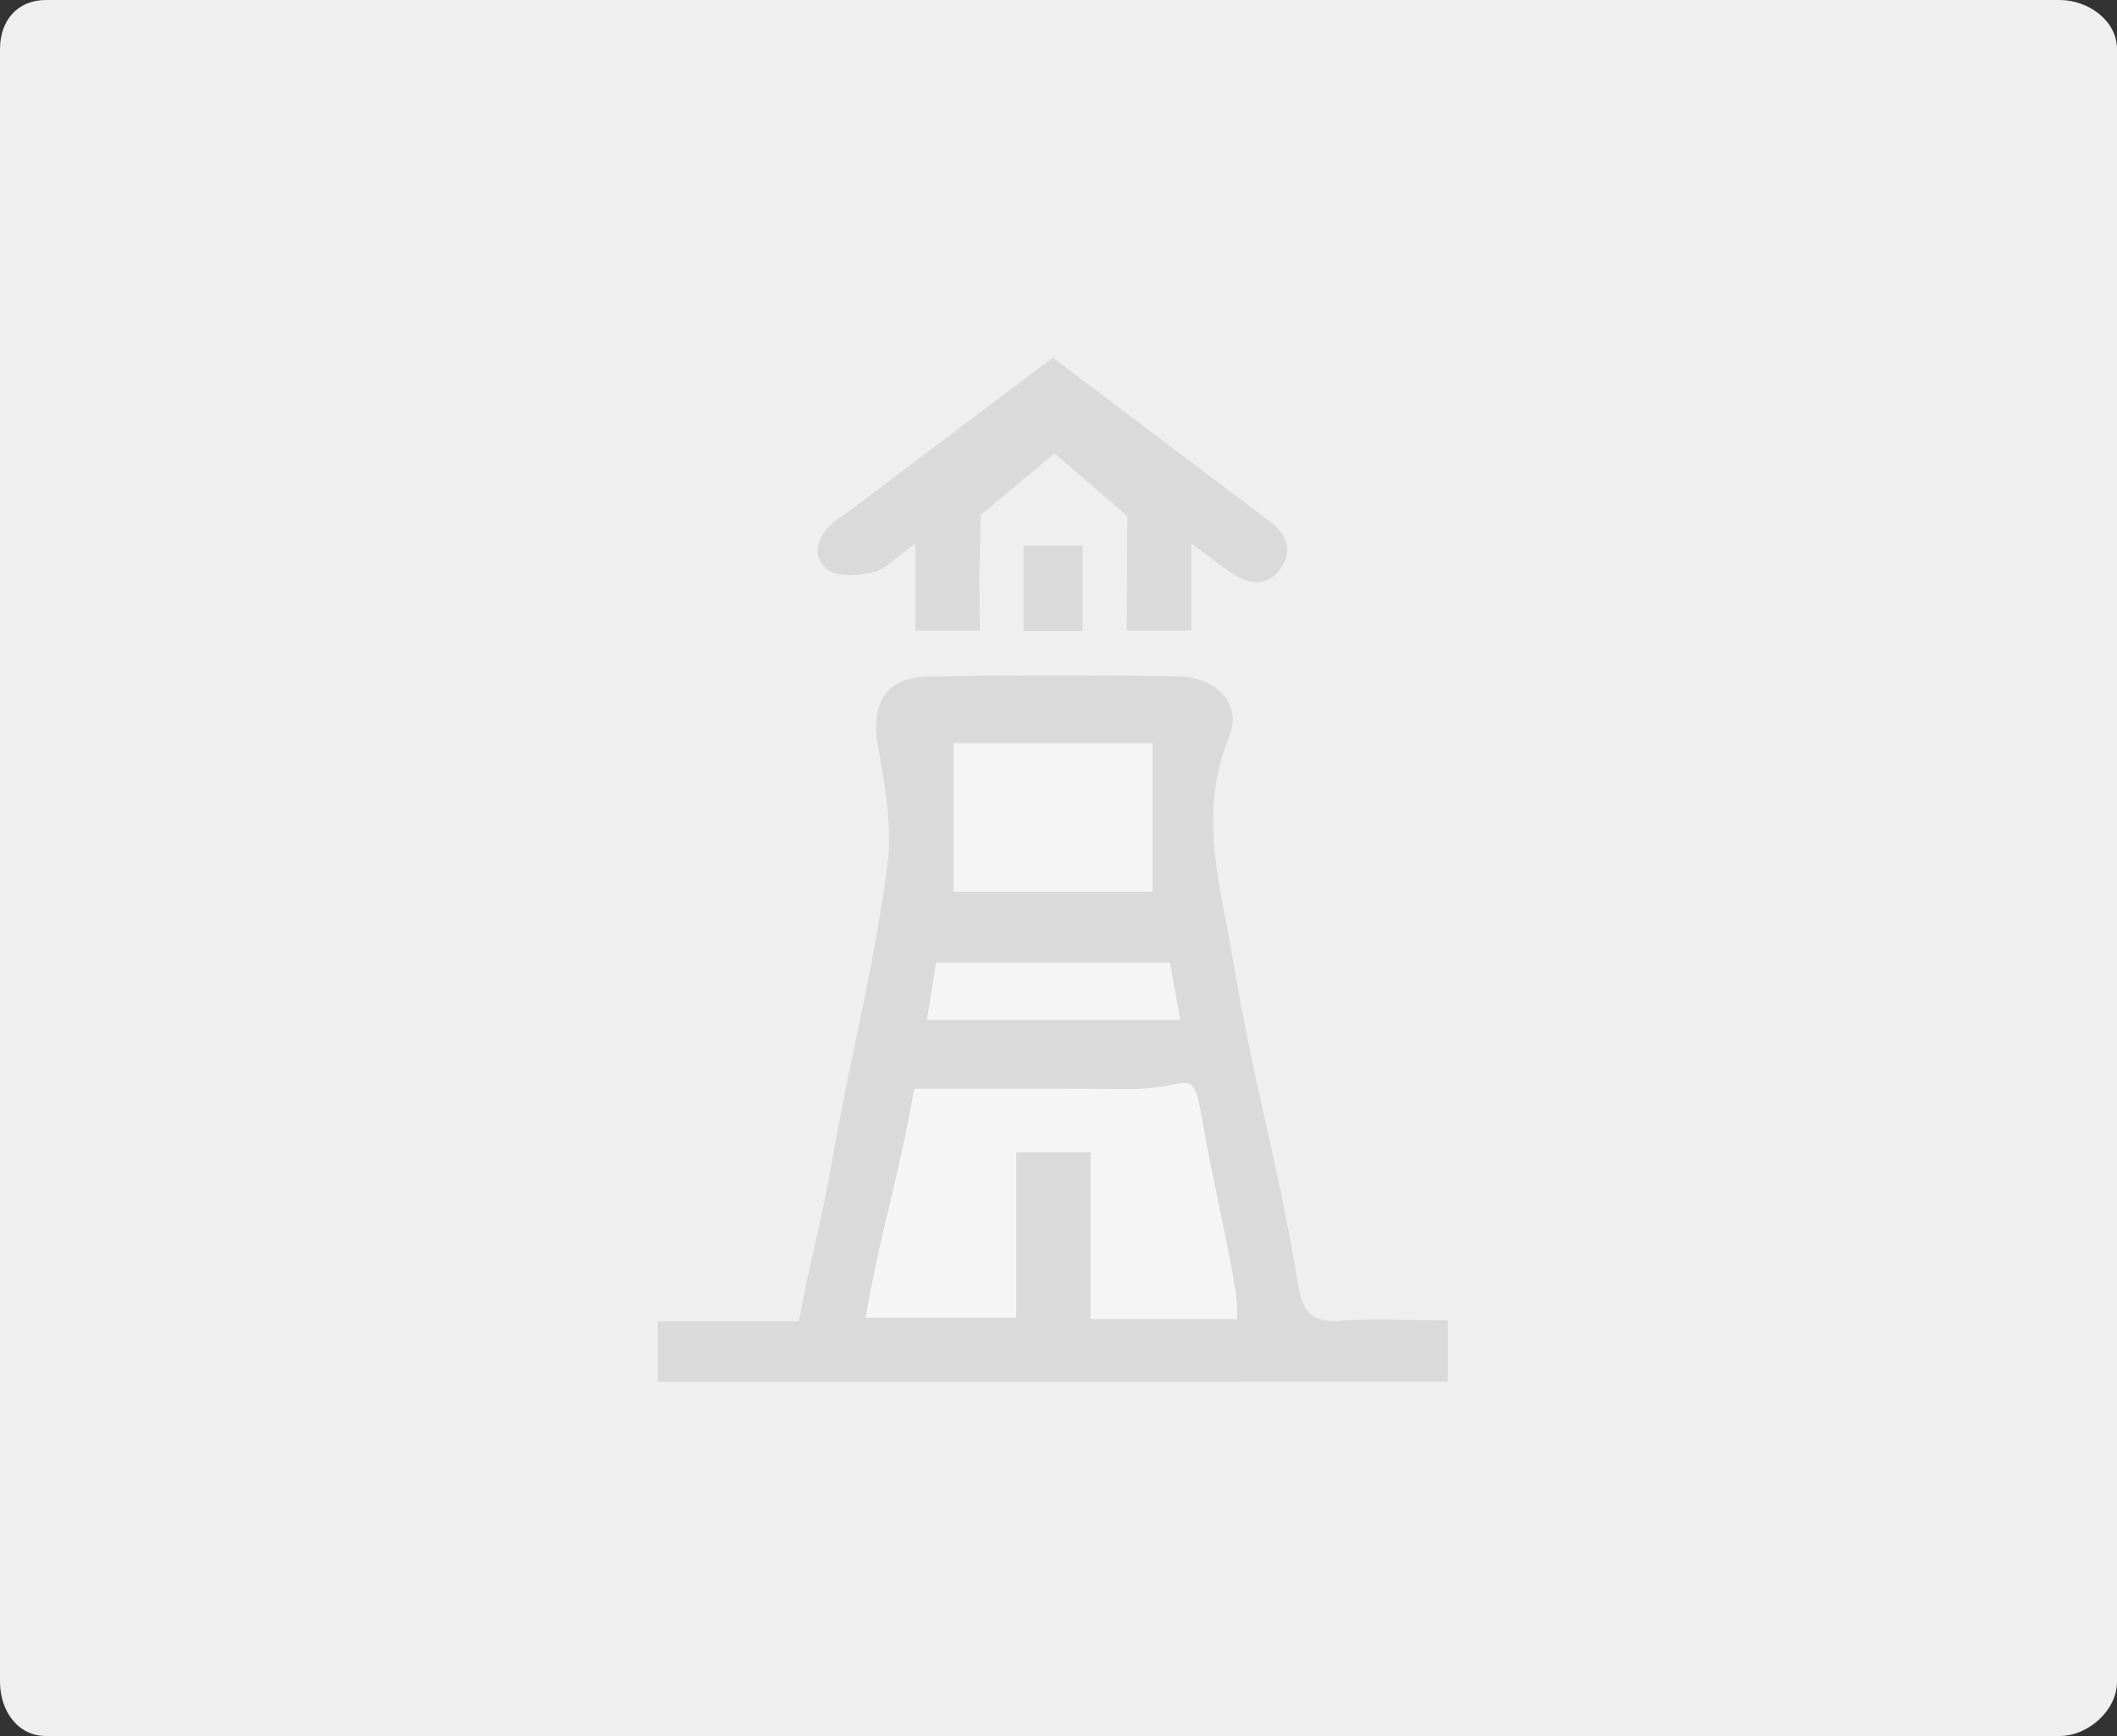 <?xml version="1.0" encoding="utf-8"?>
<!-- Generator: Adobe Illustrator 16.0.0, SVG Export Plug-In . SVG Version: 6.00 Build 0)  -->
<!DOCTYPE svg PUBLIC "-//W3C//DTD SVG 1.1//EN" "http://www.w3.org/Graphics/SVG/1.1/DTD/svg11.dtd">
<svg version="1.1" id="Layer_1" xmlns="http://www.w3.org/2000/svg" xmlns:xlink="http://www.w3.org/1999/xlink" x="0px" y="0px"
	 width="100px" height="82px" viewBox="0 0 100 82" enable-background="new 0 0 100 82" xml:space="preserve">
<rect x="0" y="0" width="100" height="82" fill="#333333" stroke="none"/>
<g>
	<path fill="#EFEFEF" d="M100,79.441C100,80.787,98.639,82,97.291,82H2.169C0.822,82,0,80.787,0,79.441V2.318
		C0,0.971,0.822,0,2.169,0h95.122C98.639,0,100,0.971,100,2.318V79.441z"/>
	<g opacity="0.35">
		<path fill="#FFFFFF" d="M31.071,65.273c12.556,0,24.931,0,37.318,0c0-1,0-1.893,0-2.904c-1.772,0-3.458-0.098-5.144,0.018
			c-1.306,0.096-1.713-0.457-1.913-1.646c-0.99-5.994-2.092-9.406-3.092-15.4c-0.592-3.562-1.678-6.869-0.173-10.543
			c0.63-1.554-0.612-2.829-2.467-2.856c-3.922-0.058-7.854-0.066-11.776,0.017c-2.027,0.039-2.713,1.297-2.342,3.353
			c0.327,1.847,0.677,3.781,0.429,5.597c-0.702,5.236-1.702,8.715-2.606,13.932c-0.495,2.857-1.029,4.619-1.572,7.57
			c-2.293,0-4.446,0-6.662,0C31.071,63.436,31.071,64.32,31.071,65.273z"/>
		<path fill="#FFFFFF" d="M51.146,29.799c0-1.4,0-2.693,0-4.029c-1.001,0-1.915,0-2.801,0c0,1.399,0,2.703,0,4.029
			C49.318,29.799,50.194,29.799,51.146,29.799z"/>
		<path fill-rule="evenodd" clip-rule="evenodd" fill="#B3B3B3" d="M31.071,65.273c0-0.953,0-1.838,0-2.865c2.216,0,4.369,0,6.662,0
			c0.543-2.951,1.077-4.713,1.572-7.57c0.904-5.217,1.904-8.695,2.606-13.932c0.248-1.816-0.102-3.75-0.429-5.597
			c-0.371-2.056,0.314-3.313,2.342-3.353c3.922-0.083,7.854-0.074,11.776-0.017c1.854,0.027,3.097,1.303,2.467,2.856
			c-1.505,3.674-0.419,6.981,0.173,10.543c1,5.994,2.102,9.406,3.092,15.4c0.2,1.189,0.607,1.742,1.913,1.646
			c1.686-0.115,3.371-0.018,5.144-0.018c0,1.012,0,1.904,0,2.904C56.001,65.273,43.626,65.273,31.071,65.273z M58.441,62.295
			c-0.022-0.488-0.014-0.906-0.079-1.307c-0.513-3.027-1.036-4.969-1.561-7.998c-0.495-2.818-0.505-1.535-3.371-1.547
			c-3.386-0.018-6.767-0.01-10.241-0.01c-0.783,4.467-1.533,6.441-2.294,10.803c2.493,0,4.739,0,7.101,0c0-3.029,0-4.855,0-7.816
			c1.191,0,2.265,0,3.522,0c0,3.037,0,4.902,0,7.875C53.916,62.295,56.125,62.295,58.441,62.295z M45.053,35.112
			c0,2.443,0,4.611,0,7.007c3.104,0,6.294,0,9.388,0c0-2.475,0-4.6,0-7.007C51.451,35.112,48.13,35.112,45.053,35.112z
			 M55.258,45.471c-3.788,0-7.415,0-11.034,0c-0.161,1.068-0.292,1.787-0.436,2.697c3.998,0,7.882,0,11.946,0
			C55.563,47.104,55.42,46.451,55.258,45.471z"/>
		<path fill-rule="evenodd" clip-rule="evenodd" fill="#B3B3B3" d="M56.278,25.676c0,1.512,0,2.762,0,4.112c-1.02,0-3.056,0-3.056,0
			l0.028-5.413l-3.435-2.959l-3.489,2.909l-0.064,2.854l0.02,2.608c0,0-1.99,0-3.048,0c0-1.293,0-2.552,0-4.112
			c-0.807,0.572-1.343,1.18-1.979,1.352c-0.702,0.17-1.778,0.246-2.216-0.15c-0.781-0.707-0.391-1.641,0.438-2.287
			c0.085-0.067,0.179-0.114,0.265-0.172c3.306-2.493,6.618-4.979,9.989-7.52c3.427,2.59,6.853,5.159,10.27,7.748
			c0.781,0.59,1.086,1.372,0.486,2.209c-0.667,0.925-1.543,0.743-2.373,0.172C57.564,26.648,57.04,26.227,56.278,25.676z"/>
		<path fill-rule="evenodd" clip-rule="evenodd" fill="#B3B3B3" d="M51.146,29.799c-0.952,0-1.828,0-2.801,0c0-1.326,0-2.63,0-4.029
			c0.886,0,1.8,0,2.801,0C51.146,27.106,51.146,28.399,51.146,29.799z"/>
		<path fill-rule="evenodd" clip-rule="evenodd" fill="#FFFFFF" d="M58.441,62.295c-2.315,0-4.525,0-6.923,0
			c0-2.973,0-4.838,0-7.875c-1.258,0-2.331,0-3.522,0c0,2.961,0,4.787,0,7.816c-2.361,0-4.607,0-7.101,0
			c0.761-4.361,1.511-6.336,2.294-10.803c3.475,0,6.855-0.008,10.241,0.01c2.866,0.012,2.876-1.271,3.371,1.547
			c0.524,3.029,1.048,4.971,1.561,7.998C58.427,61.389,58.418,61.807,58.441,62.295z"/>
		<path fill-rule="evenodd" clip-rule="evenodd" fill="#FFFFFF" d="M45.053,35.112c3.077,0,6.397,0,9.388,0c0,2.408,0,4.533,0,7.007
			c-3.094,0-6.283,0-9.388,0C45.053,39.723,45.053,37.555,45.053,35.112z"/>
		<path fill-rule="evenodd" clip-rule="evenodd" fill="#FFFFFF" d="M55.258,45.471c0.162,0.98,0.305,1.633,0.477,2.697
			c-4.064,0-7.948,0-11.946,0c0.144-0.91,0.274-1.629,0.436-2.697C47.843,45.471,51.47,45.471,55.258,45.471z"/>
	</g>
</g>
</svg>
